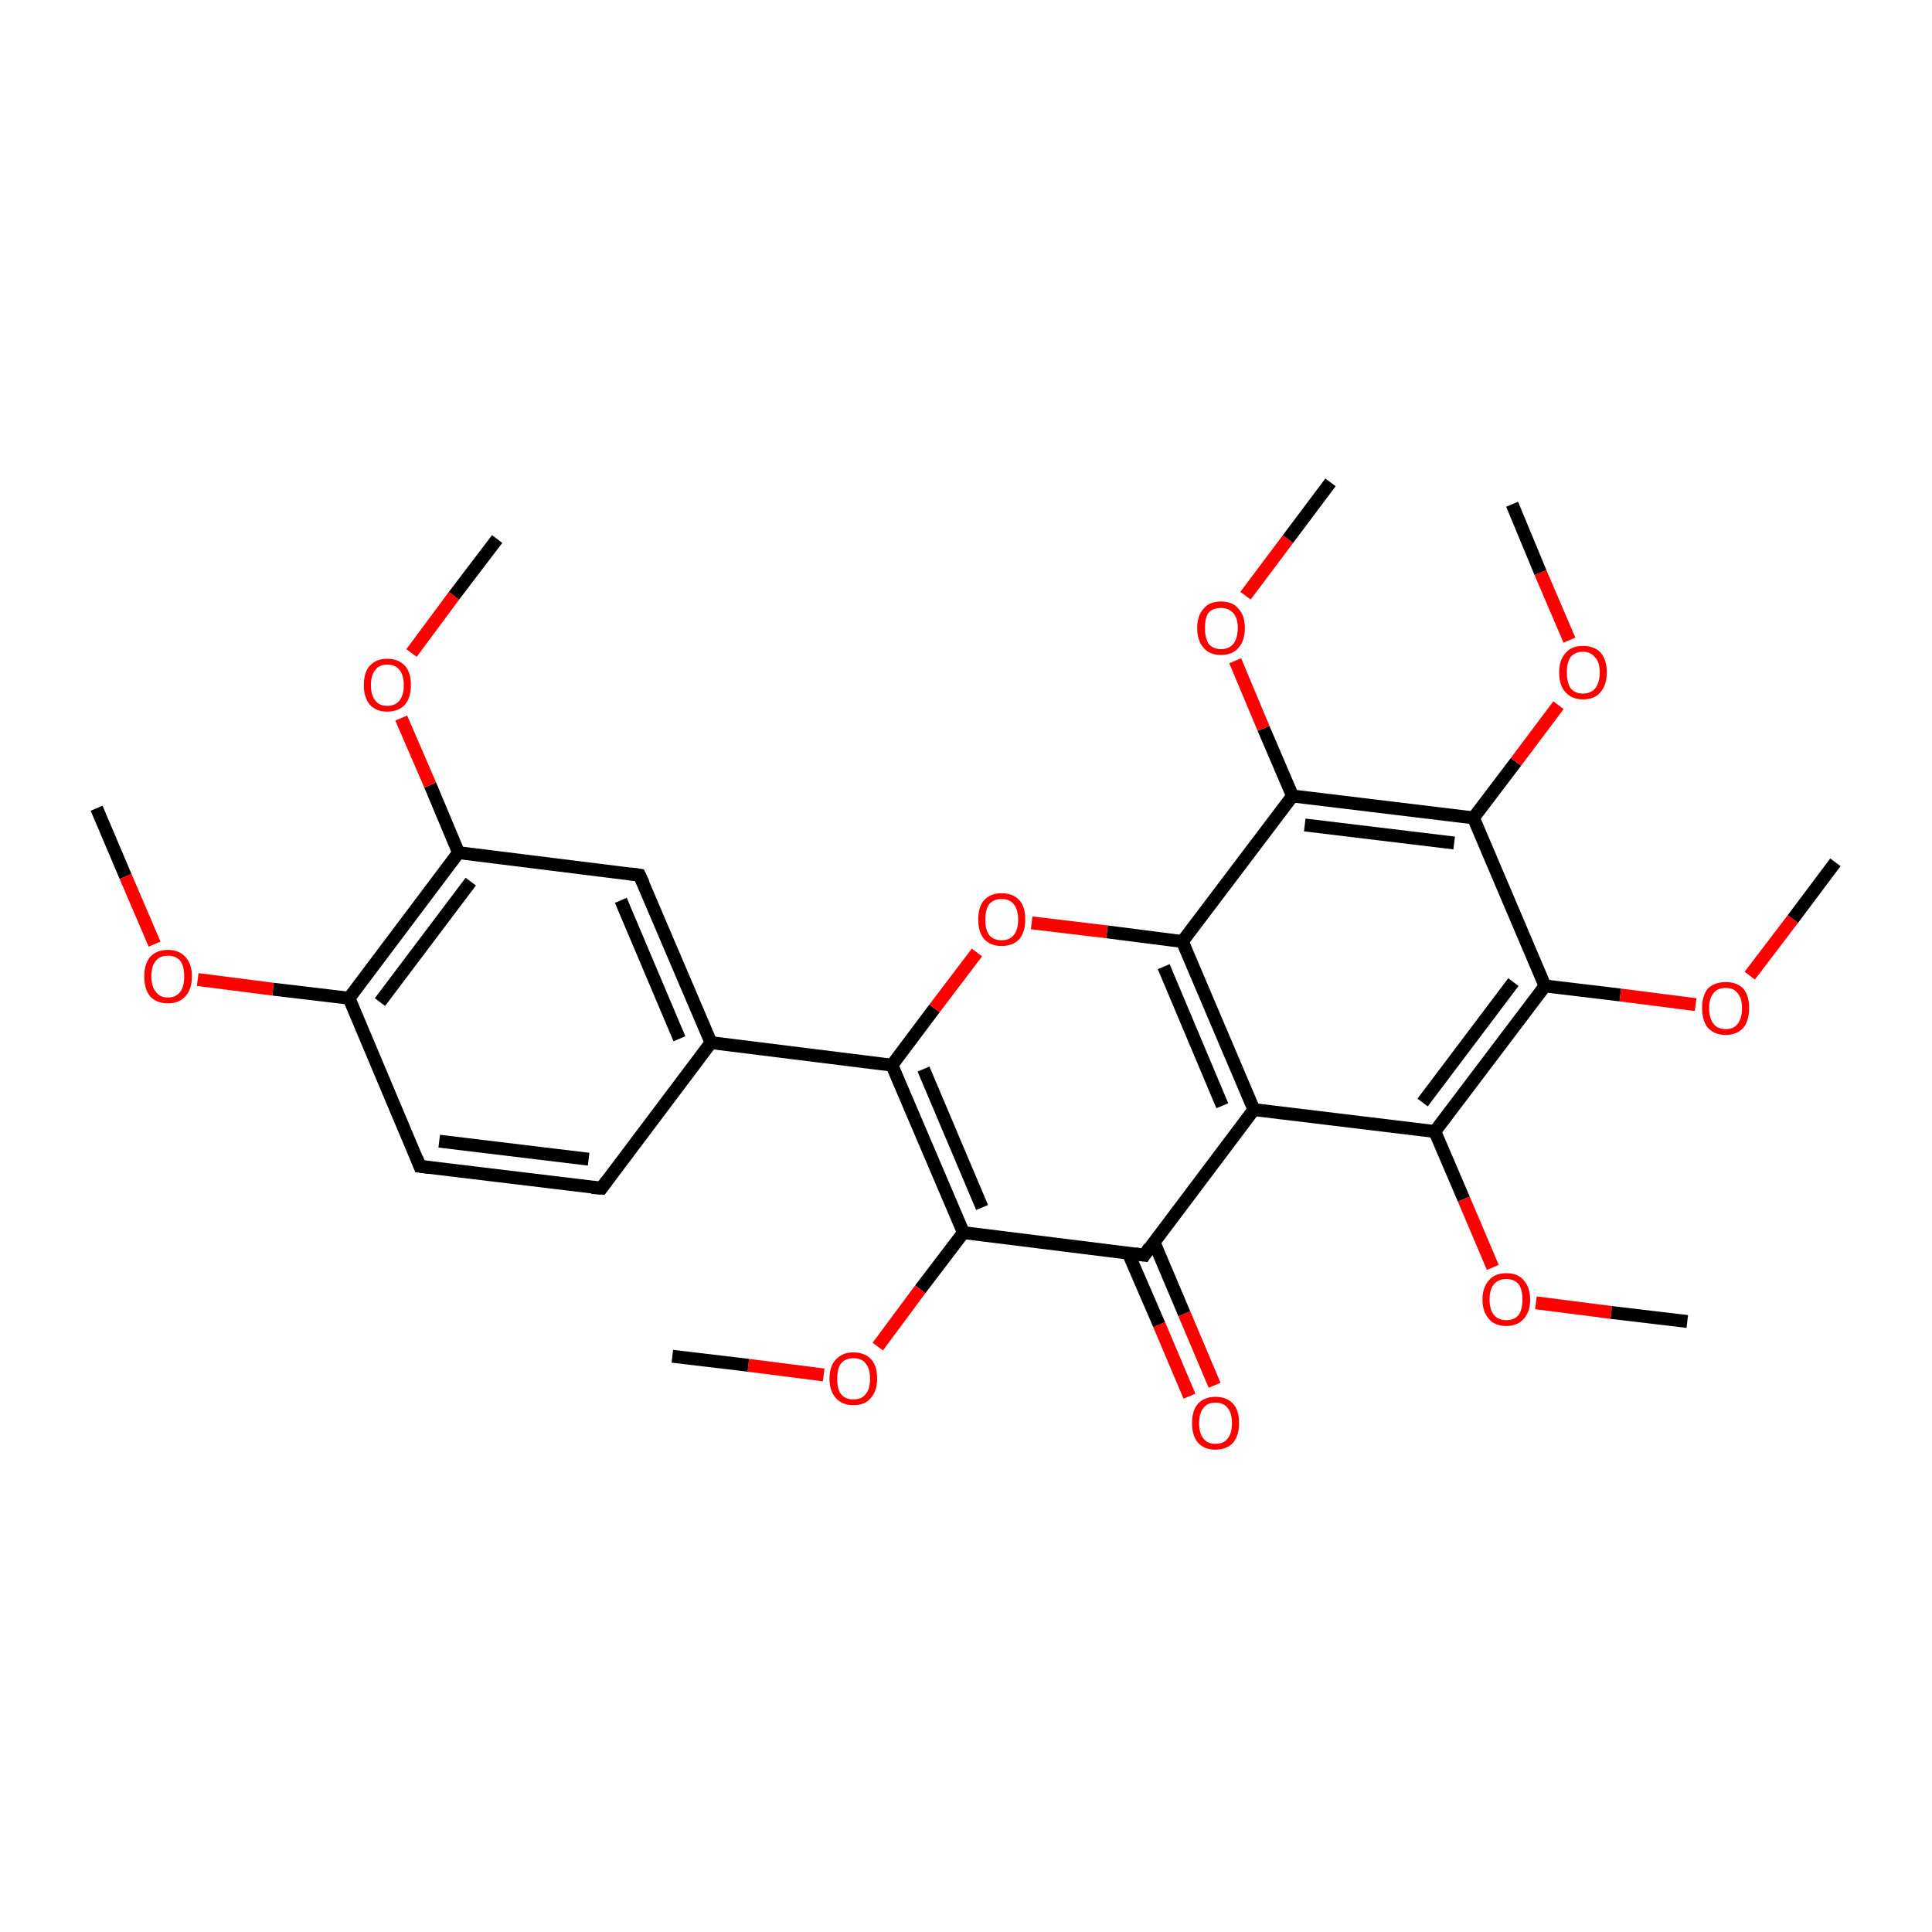 <?xml version='1.0' encoding='iso-8859-1'?>
<svg version='1.1' baseProfile='full'
              xmlns='http://www.w3.org/2000/svg'
                      xmlns:rdkit='http://www.rdkit.org/xml'
                      xmlns:xlink='http://www.w3.org/1999/xlink'
                  xml:space='preserve'
width='300px' height='300px' viewBox='0 0 300 300'>
<!-- END OF HEADER -->
<rect style='opacity:1.0;fill:transparent;stroke:none' width='300.0' height='300.0' x='0.0' y='0.0'> </rect>
<path class='bond-0 atom-0 atom-1' d='M 15.0,125.5 L 19.5,136.1' style='fill:none;fill-rule:evenodd;stroke:#000000;stroke-width:2.0px;stroke-linecap:butt;stroke-linejoin:miter;stroke-opacity:1' />
<path class='bond-0 atom-0 atom-1' d='M 19.5,136.1 L 24.0,146.6' style='fill:none;fill-rule:evenodd;stroke:#FF0000;stroke-width:2.0px;stroke-linecap:butt;stroke-linejoin:miter;stroke-opacity:1' />
<path class='bond-1 atom-1 atom-2' d='M 30.7,152.1 L 42.4,153.6' style='fill:none;fill-rule:evenodd;stroke:#FF0000;stroke-width:2.0px;stroke-linecap:butt;stroke-linejoin:miter;stroke-opacity:1' />
<path class='bond-1 atom-1 atom-2' d='M 42.4,153.6 L 54.2,155.0' style='fill:none;fill-rule:evenodd;stroke:#000000;stroke-width:2.0px;stroke-linecap:butt;stroke-linejoin:miter;stroke-opacity:1' />
<path class='bond-2 atom-2 atom-3' d='M 54.2,155.0 L 71.2,132.4' style='fill:none;fill-rule:evenodd;stroke:#000000;stroke-width:2.0px;stroke-linecap:butt;stroke-linejoin:miter;stroke-opacity:1' />
<path class='bond-2 atom-2 atom-3' d='M 59.0,155.6 L 73.1,136.9' style='fill:none;fill-rule:evenodd;stroke:#000000;stroke-width:2.0px;stroke-linecap:butt;stroke-linejoin:miter;stroke-opacity:1' />
<path class='bond-3 atom-3 atom-4' d='M 71.2,132.4 L 99.3,135.9' style='fill:none;fill-rule:evenodd;stroke:#000000;stroke-width:2.0px;stroke-linecap:butt;stroke-linejoin:miter;stroke-opacity:1' />
<path class='bond-4 atom-4 atom-5' d='M 99.3,135.9 L 110.4,161.9' style='fill:none;fill-rule:evenodd;stroke:#000000;stroke-width:2.0px;stroke-linecap:butt;stroke-linejoin:miter;stroke-opacity:1' />
<path class='bond-4 atom-4 atom-5' d='M 96.4,139.8 L 105.5,161.3' style='fill:none;fill-rule:evenodd;stroke:#000000;stroke-width:2.0px;stroke-linecap:butt;stroke-linejoin:miter;stroke-opacity:1' />
<path class='bond-5 atom-5 atom-6' d='M 110.4,161.9 L 93.4,184.5' style='fill:none;fill-rule:evenodd;stroke:#000000;stroke-width:2.0px;stroke-linecap:butt;stroke-linejoin:miter;stroke-opacity:1' />
<path class='bond-6 atom-6 atom-7' d='M 93.4,184.5 L 65.2,181.1' style='fill:none;fill-rule:evenodd;stroke:#000000;stroke-width:2.0px;stroke-linecap:butt;stroke-linejoin:miter;stroke-opacity:1' />
<path class='bond-6 atom-6 atom-7' d='M 91.4,180.0 L 68.2,177.2' style='fill:none;fill-rule:evenodd;stroke:#000000;stroke-width:2.0px;stroke-linecap:butt;stroke-linejoin:miter;stroke-opacity:1' />
<path class='bond-7 atom-5 atom-8' d='M 110.4,161.9 L 138.5,165.4' style='fill:none;fill-rule:evenodd;stroke:#000000;stroke-width:2.0px;stroke-linecap:butt;stroke-linejoin:miter;stroke-opacity:1' />
<path class='bond-8 atom-8 atom-9' d='M 138.5,165.4 L 149.6,191.4' style='fill:none;fill-rule:evenodd;stroke:#000000;stroke-width:2.0px;stroke-linecap:butt;stroke-linejoin:miter;stroke-opacity:1' />
<path class='bond-8 atom-8 atom-9' d='M 143.4,166.0 L 152.5,187.5' style='fill:none;fill-rule:evenodd;stroke:#000000;stroke-width:2.0px;stroke-linecap:butt;stroke-linejoin:miter;stroke-opacity:1' />
<path class='bond-9 atom-9 atom-10' d='M 149.6,191.4 L 177.7,194.9' style='fill:none;fill-rule:evenodd;stroke:#000000;stroke-width:2.0px;stroke-linecap:butt;stroke-linejoin:miter;stroke-opacity:1' />
<path class='bond-10 atom-10 atom-11' d='M 175.2,194.6 L 180.0,205.7' style='fill:none;fill-rule:evenodd;stroke:#000000;stroke-width:2.0px;stroke-linecap:butt;stroke-linejoin:miter;stroke-opacity:1' />
<path class='bond-10 atom-10 atom-11' d='M 180.0,205.7 L 184.7,216.8' style='fill:none;fill-rule:evenodd;stroke:#FF0000;stroke-width:2.0px;stroke-linecap:butt;stroke-linejoin:miter;stroke-opacity:1' />
<path class='bond-10 atom-10 atom-11' d='M 179.2,192.9 L 183.9,204.0' style='fill:none;fill-rule:evenodd;stroke:#000000;stroke-width:2.0px;stroke-linecap:butt;stroke-linejoin:miter;stroke-opacity:1' />
<path class='bond-10 atom-10 atom-11' d='M 183.9,204.0 L 188.6,215.1' style='fill:none;fill-rule:evenodd;stroke:#FF0000;stroke-width:2.0px;stroke-linecap:butt;stroke-linejoin:miter;stroke-opacity:1' />
<path class='bond-11 atom-10 atom-12' d='M 177.7,194.9 L 194.7,172.3' style='fill:none;fill-rule:evenodd;stroke:#000000;stroke-width:2.0px;stroke-linecap:butt;stroke-linejoin:miter;stroke-opacity:1' />
<path class='bond-12 atom-12 atom-13' d='M 194.7,172.3 L 183.6,146.2' style='fill:none;fill-rule:evenodd;stroke:#000000;stroke-width:2.0px;stroke-linecap:butt;stroke-linejoin:miter;stroke-opacity:1' />
<path class='bond-12 atom-12 atom-13' d='M 189.8,171.7 L 180.7,150.1' style='fill:none;fill-rule:evenodd;stroke:#000000;stroke-width:2.0px;stroke-linecap:butt;stroke-linejoin:miter;stroke-opacity:1' />
<path class='bond-13 atom-13 atom-14' d='M 183.6,146.2 L 171.9,144.7' style='fill:none;fill-rule:evenodd;stroke:#000000;stroke-width:2.0px;stroke-linecap:butt;stroke-linejoin:miter;stroke-opacity:1' />
<path class='bond-13 atom-13 atom-14' d='M 171.9,144.7 L 160.2,143.3' style='fill:none;fill-rule:evenodd;stroke:#FF0000;stroke-width:2.0px;stroke-linecap:butt;stroke-linejoin:miter;stroke-opacity:1' />
<path class='bond-14 atom-13 atom-15' d='M 183.6,146.2 L 200.7,123.6' style='fill:none;fill-rule:evenodd;stroke:#000000;stroke-width:2.0px;stroke-linecap:butt;stroke-linejoin:miter;stroke-opacity:1' />
<path class='bond-15 atom-15 atom-16' d='M 200.7,123.6 L 228.8,127.0' style='fill:none;fill-rule:evenodd;stroke:#000000;stroke-width:2.0px;stroke-linecap:butt;stroke-linejoin:miter;stroke-opacity:1' />
<path class='bond-15 atom-15 atom-16' d='M 202.6,128.1 L 225.8,130.9' style='fill:none;fill-rule:evenodd;stroke:#000000;stroke-width:2.0px;stroke-linecap:butt;stroke-linejoin:miter;stroke-opacity:1' />
<path class='bond-16 atom-16 atom-17' d='M 228.8,127.0 L 239.9,153.1' style='fill:none;fill-rule:evenodd;stroke:#000000;stroke-width:2.0px;stroke-linecap:butt;stroke-linejoin:miter;stroke-opacity:1' />
<path class='bond-17 atom-17 atom-18' d='M 239.9,153.1 L 222.8,175.7' style='fill:none;fill-rule:evenodd;stroke:#000000;stroke-width:2.0px;stroke-linecap:butt;stroke-linejoin:miter;stroke-opacity:1' />
<path class='bond-17 atom-17 atom-18' d='M 235.0,152.5 L 220.9,171.2' style='fill:none;fill-rule:evenodd;stroke:#000000;stroke-width:2.0px;stroke-linecap:butt;stroke-linejoin:miter;stroke-opacity:1' />
<path class='bond-18 atom-18 atom-19' d='M 222.8,175.7 L 227.3,186.2' style='fill:none;fill-rule:evenodd;stroke:#000000;stroke-width:2.0px;stroke-linecap:butt;stroke-linejoin:miter;stroke-opacity:1' />
<path class='bond-18 atom-18 atom-19' d='M 227.3,186.2 L 231.8,196.8' style='fill:none;fill-rule:evenodd;stroke:#FF0000;stroke-width:2.0px;stroke-linecap:butt;stroke-linejoin:miter;stroke-opacity:1' />
<path class='bond-19 atom-19 atom-20' d='M 238.5,202.3 L 250.2,203.8' style='fill:none;fill-rule:evenodd;stroke:#FF0000;stroke-width:2.0px;stroke-linecap:butt;stroke-linejoin:miter;stroke-opacity:1' />
<path class='bond-19 atom-19 atom-20' d='M 250.2,203.8 L 262.0,205.2' style='fill:none;fill-rule:evenodd;stroke:#000000;stroke-width:2.0px;stroke-linecap:butt;stroke-linejoin:miter;stroke-opacity:1' />
<path class='bond-20 atom-17 atom-21' d='M 239.9,153.1 L 251.6,154.5' style='fill:none;fill-rule:evenodd;stroke:#000000;stroke-width:2.0px;stroke-linecap:butt;stroke-linejoin:miter;stroke-opacity:1' />
<path class='bond-20 atom-17 atom-21' d='M 251.6,154.5 L 263.3,156.0' style='fill:none;fill-rule:evenodd;stroke:#FF0000;stroke-width:2.0px;stroke-linecap:butt;stroke-linejoin:miter;stroke-opacity:1' />
<path class='bond-21 atom-21 atom-22' d='M 271.7,151.5 L 278.4,142.7' style='fill:none;fill-rule:evenodd;stroke:#FF0000;stroke-width:2.0px;stroke-linecap:butt;stroke-linejoin:miter;stroke-opacity:1' />
<path class='bond-21 atom-21 atom-22' d='M 278.4,142.7 L 285.0,133.9' style='fill:none;fill-rule:evenodd;stroke:#000000;stroke-width:2.0px;stroke-linecap:butt;stroke-linejoin:miter;stroke-opacity:1' />
<path class='bond-22 atom-16 atom-23' d='M 228.8,127.0 L 235.4,118.3' style='fill:none;fill-rule:evenodd;stroke:#000000;stroke-width:2.0px;stroke-linecap:butt;stroke-linejoin:miter;stroke-opacity:1' />
<path class='bond-22 atom-16 atom-23' d='M 235.4,118.3 L 242.0,109.5' style='fill:none;fill-rule:evenodd;stroke:#FF0000;stroke-width:2.0px;stroke-linecap:butt;stroke-linejoin:miter;stroke-opacity:1' />
<path class='bond-23 atom-23 atom-24' d='M 243.7,99.4 L 239.2,88.9' style='fill:none;fill-rule:evenodd;stroke:#FF0000;stroke-width:2.0px;stroke-linecap:butt;stroke-linejoin:miter;stroke-opacity:1' />
<path class='bond-23 atom-23 atom-24' d='M 239.2,88.9 L 234.8,78.3' style='fill:none;fill-rule:evenodd;stroke:#000000;stroke-width:2.0px;stroke-linecap:butt;stroke-linejoin:miter;stroke-opacity:1' />
<path class='bond-24 atom-15 atom-25' d='M 200.7,123.6 L 196.2,113.1' style='fill:none;fill-rule:evenodd;stroke:#000000;stroke-width:2.0px;stroke-linecap:butt;stroke-linejoin:miter;stroke-opacity:1' />
<path class='bond-24 atom-15 atom-25' d='M 196.2,113.1 L 191.8,102.6' style='fill:none;fill-rule:evenodd;stroke:#FF0000;stroke-width:2.0px;stroke-linecap:butt;stroke-linejoin:miter;stroke-opacity:1' />
<path class='bond-25 atom-25 atom-26' d='M 193.4,92.5 L 200.0,83.7' style='fill:none;fill-rule:evenodd;stroke:#FF0000;stroke-width:2.0px;stroke-linecap:butt;stroke-linejoin:miter;stroke-opacity:1' />
<path class='bond-25 atom-25 atom-26' d='M 200.0,83.7 L 206.6,74.9' style='fill:none;fill-rule:evenodd;stroke:#000000;stroke-width:2.0px;stroke-linecap:butt;stroke-linejoin:miter;stroke-opacity:1' />
<path class='bond-26 atom-9 atom-27' d='M 149.6,191.4 L 142.9,200.2' style='fill:none;fill-rule:evenodd;stroke:#000000;stroke-width:2.0px;stroke-linecap:butt;stroke-linejoin:miter;stroke-opacity:1' />
<path class='bond-26 atom-9 atom-27' d='M 142.9,200.2 L 136.3,209.1' style='fill:none;fill-rule:evenodd;stroke:#FF0000;stroke-width:2.0px;stroke-linecap:butt;stroke-linejoin:miter;stroke-opacity:1' />
<path class='bond-27 atom-27 atom-28' d='M 127.9,213.5 L 116.2,212.0' style='fill:none;fill-rule:evenodd;stroke:#FF0000;stroke-width:2.0px;stroke-linecap:butt;stroke-linejoin:miter;stroke-opacity:1' />
<path class='bond-27 atom-27 atom-28' d='M 116.2,212.0 L 104.4,210.6' style='fill:none;fill-rule:evenodd;stroke:#000000;stroke-width:2.0px;stroke-linecap:butt;stroke-linejoin:miter;stroke-opacity:1' />
<path class='bond-28 atom-3 atom-29' d='M 71.2,132.4 L 66.8,121.9' style='fill:none;fill-rule:evenodd;stroke:#000000;stroke-width:2.0px;stroke-linecap:butt;stroke-linejoin:miter;stroke-opacity:1' />
<path class='bond-28 atom-3 atom-29' d='M 66.8,121.9 L 62.3,111.5' style='fill:none;fill-rule:evenodd;stroke:#FF0000;stroke-width:2.0px;stroke-linecap:butt;stroke-linejoin:miter;stroke-opacity:1' />
<path class='bond-29 atom-29 atom-30' d='M 63.9,101.4 L 70.5,92.5' style='fill:none;fill-rule:evenodd;stroke:#FF0000;stroke-width:2.0px;stroke-linecap:butt;stroke-linejoin:miter;stroke-opacity:1' />
<path class='bond-29 atom-29 atom-30' d='M 70.5,92.5 L 77.2,83.7' style='fill:none;fill-rule:evenodd;stroke:#000000;stroke-width:2.0px;stroke-linecap:butt;stroke-linejoin:miter;stroke-opacity:1' />
<path class='bond-30 atom-7 atom-2' d='M 65.2,181.1 L 54.2,155.0' style='fill:none;fill-rule:evenodd;stroke:#000000;stroke-width:2.0px;stroke-linecap:butt;stroke-linejoin:miter;stroke-opacity:1' />
<path class='bond-31 atom-14 atom-8' d='M 151.7,147.9 L 145.1,156.6' style='fill:none;fill-rule:evenodd;stroke:#FF0000;stroke-width:2.0px;stroke-linecap:butt;stroke-linejoin:miter;stroke-opacity:1' />
<path class='bond-31 atom-14 atom-8' d='M 145.1,156.6 L 138.5,165.4' style='fill:none;fill-rule:evenodd;stroke:#000000;stroke-width:2.0px;stroke-linecap:butt;stroke-linejoin:miter;stroke-opacity:1' />
<path class='bond-32 atom-18 atom-12' d='M 222.8,175.7 L 194.7,172.3' style='fill:none;fill-rule:evenodd;stroke:#000000;stroke-width:2.0px;stroke-linecap:butt;stroke-linejoin:miter;stroke-opacity:1' />
<path d='M 97.9,135.7 L 99.3,135.9 L 99.9,137.2' style='fill:none;stroke:#000000;stroke-width:2.0px;stroke-linecap:butt;stroke-linejoin:miter;stroke-opacity:1;' />
<path d='M 94.2,183.4 L 93.4,184.5 L 91.9,184.4' style='fill:none;stroke:#000000;stroke-width:2.0px;stroke-linecap:butt;stroke-linejoin:miter;stroke-opacity:1;' />
<path d='M 66.7,181.3 L 65.2,181.1 L 64.7,179.8' style='fill:none;stroke:#000000;stroke-width:2.0px;stroke-linecap:butt;stroke-linejoin:miter;stroke-opacity:1;' />
<path d='M 176.3,194.7 L 177.7,194.9 L 178.5,193.7' style='fill:none;stroke:#000000;stroke-width:2.0px;stroke-linecap:butt;stroke-linejoin:miter;stroke-opacity:1;' />
<path class='atom-1' d='M 22.4 151.6
Q 22.4 149.7, 23.3 148.6
Q 24.3 147.5, 26.1 147.5
Q 27.8 147.5, 28.8 148.6
Q 29.8 149.7, 29.8 151.6
Q 29.8 153.6, 28.8 154.7
Q 27.8 155.8, 26.1 155.8
Q 24.3 155.8, 23.3 154.7
Q 22.4 153.6, 22.4 151.6
M 26.1 154.9
Q 27.3 154.9, 28.0 154.0
Q 28.6 153.2, 28.6 151.6
Q 28.6 150.0, 28.0 149.2
Q 27.3 148.4, 26.1 148.4
Q 24.8 148.4, 24.2 149.2
Q 23.5 150.0, 23.5 151.6
Q 23.5 153.2, 24.2 154.0
Q 24.8 154.9, 26.1 154.9
' fill='#FF0000'/>
<path class='atom-11' d='M 185.1 221.0
Q 185.1 219.0, 186.0 218.0
Q 187.0 216.9, 188.7 216.9
Q 190.5 216.9, 191.5 218.0
Q 192.4 219.0, 192.4 221.0
Q 192.4 222.9, 191.5 224.0
Q 190.5 225.1, 188.7 225.1
Q 187.0 225.1, 186.0 224.0
Q 185.1 222.9, 185.1 221.0
M 188.7 224.2
Q 190.0 224.2, 190.6 223.4
Q 191.3 222.6, 191.3 221.0
Q 191.3 219.4, 190.6 218.6
Q 190.0 217.8, 188.7 217.8
Q 187.5 217.8, 186.9 218.6
Q 186.2 219.4, 186.2 221.0
Q 186.2 222.6, 186.9 223.4
Q 187.5 224.2, 188.7 224.2
' fill='#FF0000'/>
<path class='atom-14' d='M 151.9 142.8
Q 151.9 140.8, 152.8 139.8
Q 153.8 138.7, 155.5 138.7
Q 157.3 138.7, 158.3 139.8
Q 159.2 140.8, 159.2 142.8
Q 159.2 144.7, 158.3 145.8
Q 157.3 146.9, 155.5 146.9
Q 153.8 146.9, 152.8 145.8
Q 151.9 144.7, 151.9 142.8
M 155.5 146.0
Q 156.8 146.0, 157.4 145.2
Q 158.1 144.4, 158.1 142.8
Q 158.1 141.2, 157.4 140.4
Q 156.8 139.6, 155.5 139.6
Q 154.3 139.6, 153.6 140.4
Q 153.0 141.2, 153.0 142.8
Q 153.0 144.4, 153.6 145.2
Q 154.3 146.0, 155.5 146.0
' fill='#FF0000'/>
<path class='atom-19' d='M 230.2 201.8
Q 230.2 199.9, 231.2 198.8
Q 232.1 197.7, 233.9 197.7
Q 235.7 197.7, 236.6 198.8
Q 237.6 199.9, 237.6 201.8
Q 237.6 203.7, 236.6 204.8
Q 235.6 205.9, 233.9 205.9
Q 232.1 205.9, 231.2 204.8
Q 230.2 203.7, 230.2 201.8
M 233.9 205.0
Q 235.1 205.0, 235.8 204.2
Q 236.4 203.4, 236.4 201.8
Q 236.4 200.2, 235.8 199.4
Q 235.1 198.6, 233.9 198.6
Q 232.7 198.6, 232.0 199.4
Q 231.3 200.2, 231.3 201.8
Q 231.3 203.4, 232.0 204.2
Q 232.7 205.0, 233.9 205.0
' fill='#FF0000'/>
<path class='atom-21' d='M 264.3 156.5
Q 264.3 154.6, 265.2 153.5
Q 266.2 152.5, 268.0 152.5
Q 269.7 152.5, 270.7 153.5
Q 271.6 154.6, 271.6 156.5
Q 271.6 158.5, 270.7 159.6
Q 269.7 160.7, 268.0 160.7
Q 266.2 160.7, 265.2 159.6
Q 264.3 158.5, 264.3 156.5
M 268.0 159.8
Q 269.2 159.8, 269.8 159.0
Q 270.5 158.2, 270.5 156.5
Q 270.5 155.0, 269.8 154.2
Q 269.2 153.4, 268.0 153.4
Q 266.7 153.4, 266.1 154.2
Q 265.4 155.0, 265.4 156.5
Q 265.4 158.2, 266.1 159.0
Q 266.7 159.8, 268.0 159.8
' fill='#FF0000'/>
<path class='atom-23' d='M 242.1 104.4
Q 242.1 102.5, 243.1 101.4
Q 244.0 100.3, 245.8 100.3
Q 247.6 100.3, 248.6 101.4
Q 249.5 102.5, 249.5 104.4
Q 249.5 106.4, 248.5 107.5
Q 247.6 108.6, 245.8 108.6
Q 244.1 108.6, 243.1 107.5
Q 242.1 106.4, 242.1 104.4
M 245.8 107.7
Q 247.0 107.7, 247.7 106.9
Q 248.4 106.0, 248.4 104.4
Q 248.4 102.8, 247.7 102.1
Q 247.0 101.2, 245.8 101.2
Q 244.6 101.2, 243.9 102.0
Q 243.3 102.8, 243.3 104.4
Q 243.3 106.0, 243.9 106.9
Q 244.6 107.7, 245.8 107.7
' fill='#FF0000'/>
<path class='atom-25' d='M 185.9 97.5
Q 185.9 95.6, 186.9 94.5
Q 187.8 93.4, 189.6 93.4
Q 191.4 93.4, 192.3 94.5
Q 193.3 95.6, 193.3 97.5
Q 193.3 99.5, 192.3 100.6
Q 191.4 101.7, 189.6 101.7
Q 187.8 101.7, 186.9 100.6
Q 185.9 99.5, 185.9 97.5
M 189.6 100.8
Q 190.8 100.8, 191.5 100.0
Q 192.2 99.1, 192.2 97.5
Q 192.2 96.0, 191.5 95.2
Q 190.8 94.4, 189.6 94.4
Q 188.4 94.4, 187.7 95.1
Q 187.1 95.9, 187.1 97.5
Q 187.1 99.1, 187.7 100.0
Q 188.4 100.8, 189.6 100.8
' fill='#FF0000'/>
<path class='atom-27' d='M 128.8 214.1
Q 128.8 212.1, 129.8 211.1
Q 130.8 210.0, 132.5 210.0
Q 134.3 210.0, 135.3 211.1
Q 136.2 212.1, 136.2 214.1
Q 136.2 216.0, 135.2 217.1
Q 134.3 218.2, 132.5 218.2
Q 130.8 218.2, 129.8 217.1
Q 128.8 216.0, 128.8 214.1
M 132.5 217.3
Q 133.8 217.3, 134.4 216.5
Q 135.1 215.7, 135.1 214.1
Q 135.1 212.5, 134.4 211.7
Q 133.8 210.9, 132.5 210.9
Q 131.3 210.9, 130.6 211.7
Q 130.0 212.5, 130.0 214.1
Q 130.0 215.7, 130.6 216.5
Q 131.3 217.3, 132.5 217.3
' fill='#FF0000'/>
<path class='atom-29' d='M 56.5 106.4
Q 56.5 104.4, 57.4 103.4
Q 58.4 102.3, 60.1 102.3
Q 61.9 102.3, 62.9 103.4
Q 63.8 104.4, 63.8 106.4
Q 63.8 108.3, 62.9 109.4
Q 61.9 110.5, 60.1 110.5
Q 58.4 110.5, 57.4 109.4
Q 56.5 108.3, 56.5 106.4
M 60.1 109.6
Q 61.4 109.6, 62.0 108.8
Q 62.7 108.0, 62.7 106.4
Q 62.7 104.8, 62.0 104.0
Q 61.4 103.2, 60.1 103.2
Q 58.9 103.2, 58.3 104.0
Q 57.6 104.8, 57.6 106.4
Q 57.6 108.0, 58.3 108.8
Q 58.9 109.6, 60.1 109.6
' fill='#FF0000'/>
</svg>
